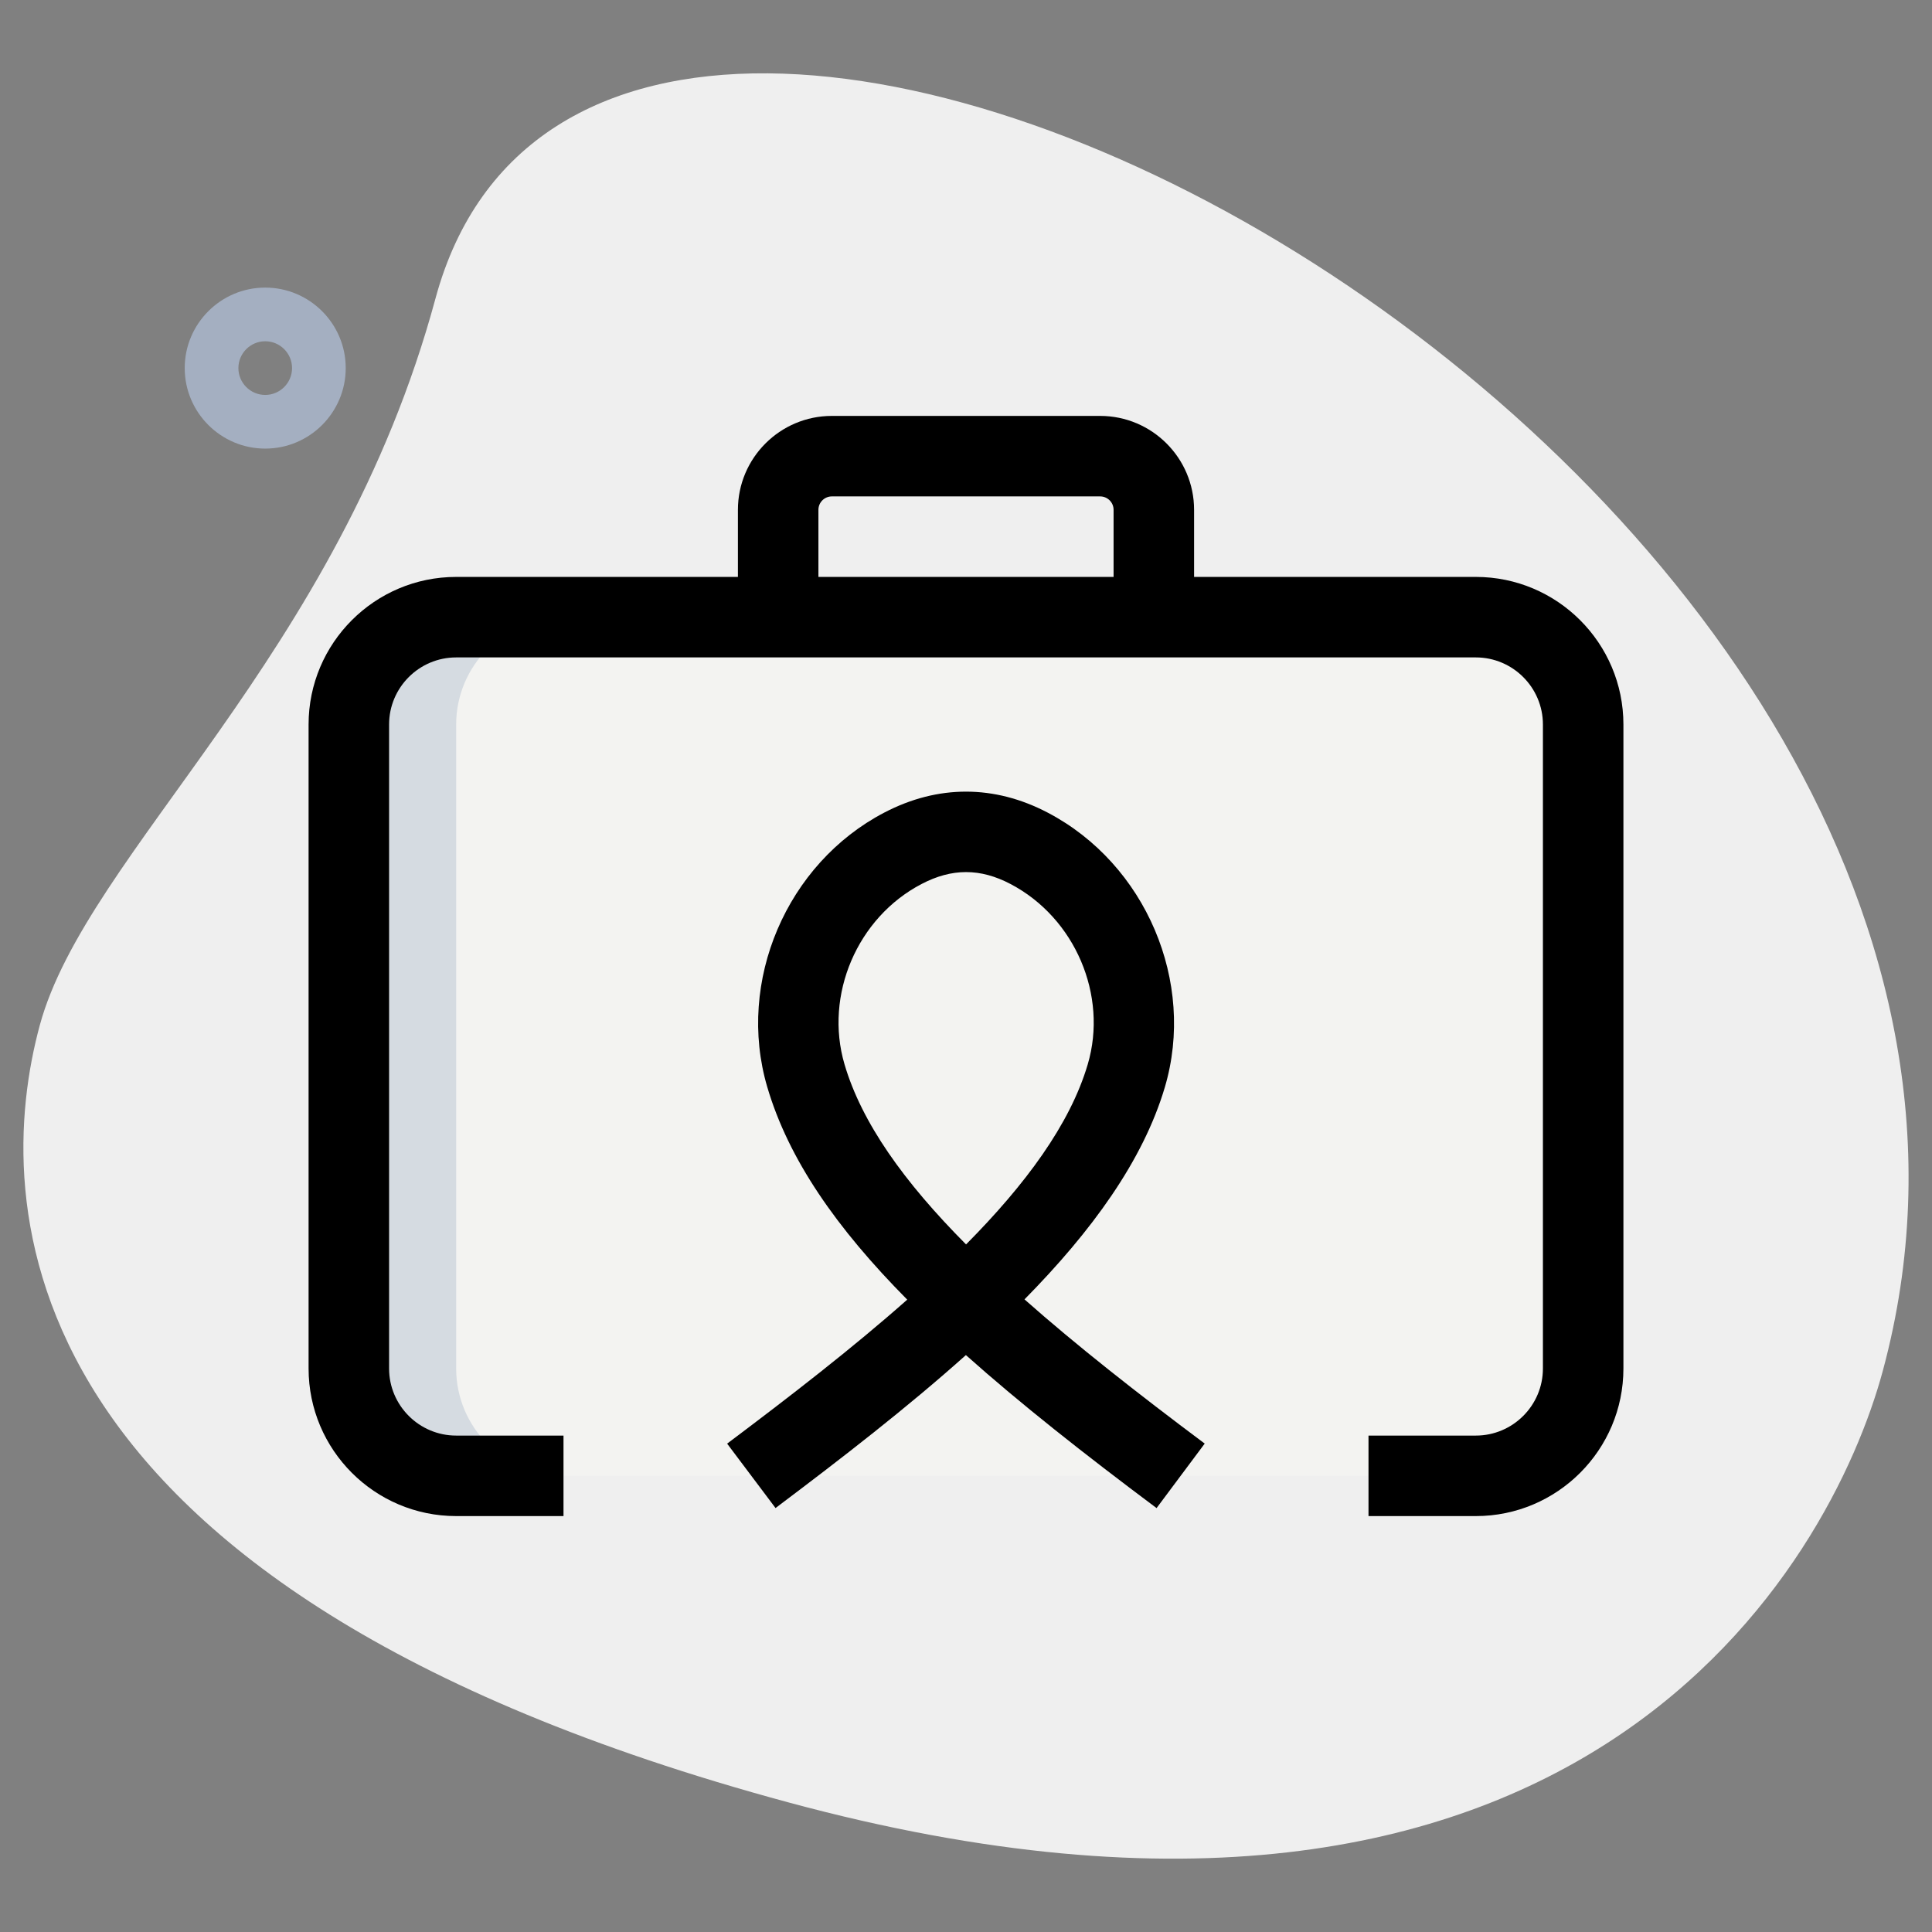 <svg id="effect" height="512" viewBox="0 0 36 36" width="512" xmlns="http://www.w3.org/2000/svg"><rect x="0" y="0" width="36" height="36" fill="#808080" stroke="none"/><path d="m8.114 5.564c-1.805 6.677-6.504 10.327-7.374 13.545s-.847 10.475 13.955 14.477 19.432-4.501 20.388-8.041c4.481-16.572-23.772-31.807-26.969-19.981z" fill="#efefef"/><path d="m27.5 11.5h-19c-1.105 0-2 .895-2 2v12c0 1.105.895 2 2 2h3 13 3c1.105 0 2-.895 2-2v-12c0-1.105-.895-2-2-2z" fill="#f3f3f1"/><path d="m10.5 27.5h-2c-1.1 0-2-.9-2-2v-12c0-1.1.9-2 2-2h2c-1.1 0-2 .9-2 2v12c0 1.1.9 2 2 2z" fill="#d5dbe1"/><path d="m27.5 28.25h-2v-1.5h2c.689 0 1.25-.561 1.25-1.25v-12c0-.689-.561-1.25-1.25-1.25h-19c-.689 0-1.25.561-1.25 1.25v12c0 .689.561 1.25 1.25 1.25h2v1.5h-2c-1.517 0-2.75-1.233-2.75-2.75v-12c0-1.517 1.233-2.75 2.75-2.75h19c1.517 0 2.75 1.233 2.75 2.75v12c0 1.517-1.233 2.75-2.75 2.75z"/><path d="m22.25 11.5h-1.5v-2c0-.138-.112-.25-.25-.25h-5c-.138 0-.25.112-.25.25v2h-1.5v-2c0-.965.785-1.75 1.75-1.75h5c.965 0 1.75.785 1.75 1.75z"/><path d="m21.551 28.101c-1.35-1.009-2.541-1.948-3.553-2.851-1.094.979-2.32 1.927-3.547 2.85l-.902-1.2c1.165-.875 2.327-1.772 3.356-2.683-1.32-1.333-2.212-2.614-2.609-3.965-.577-1.964.361-4.161 2.182-5.111.998-.521 2.052-.52 3.048.003 1.823.956 2.76 3.155 2.179 5.115-.406 1.371-1.367 2.687-2.615 3.953.962.852 2.093 1.741 3.358 2.687zm-3.55-11.851c-.273 0-.546.074-.829.222-1.198.625-1.815 2.068-1.436 3.359.321 1.091 1.109 2.194 2.265 3.357 1.102-1.111 1.936-2.234 2.267-3.354.381-1.287-.237-2.731-1.437-3.361-.283-.149-.557-.223-.83-.223z"/><path d="m4.942 8.359c-.827 0-1.5-.673-1.5-1.5s.673-1.5 1.5-1.5 1.5.673 1.5 1.5-.672 1.5-1.5 1.5zm0-2c-.276 0-.5.225-.5.5s.224.5.5.5.5-.225.5-.5-.224-.5-.5-.5z" fill="#a4afc1"/></svg>